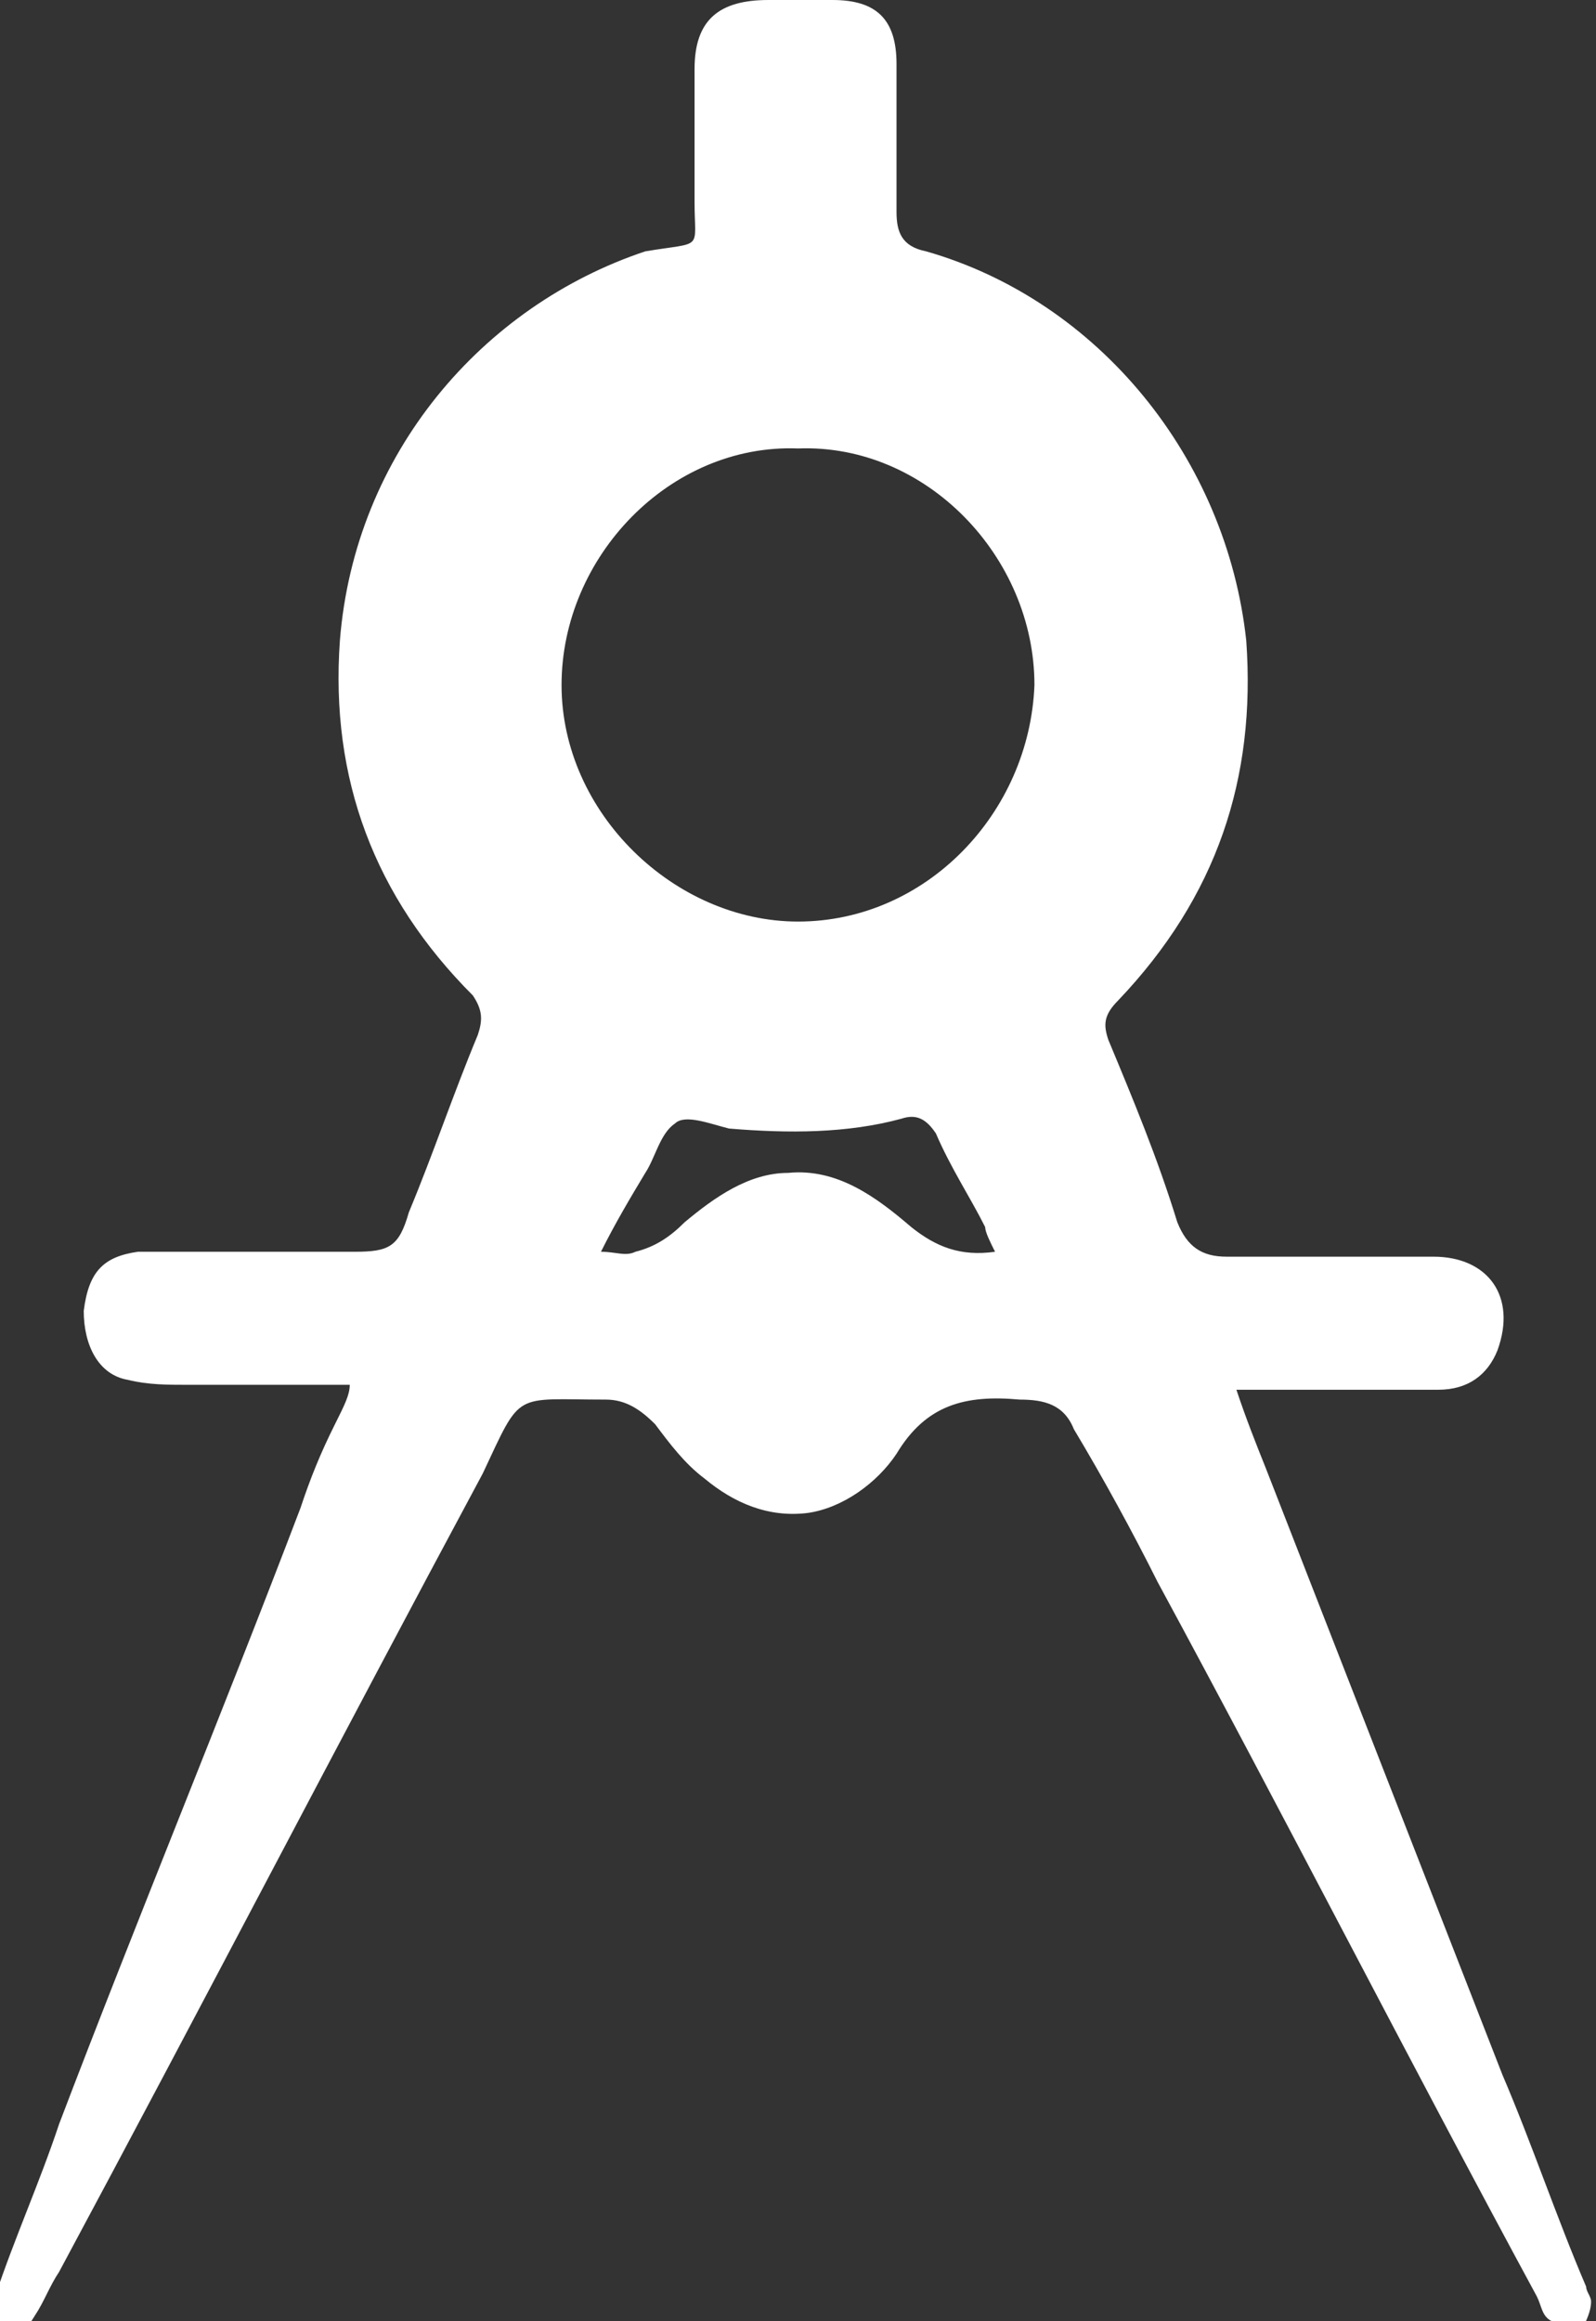 <?xml version="1.0" encoding="utf-8"?>
<!-- Generator: Adobe Illustrator 18.0.0, SVG Export Plug-In . SVG Version: 6.00 Build 0)  -->
<!DOCTYPE svg PUBLIC "-//W3C//DTD SVG 1.1//EN" "http://www.w3.org/Graphics/SVG/1.1/DTD/svg11.dtd">
<svg version="1.1"
	 id="compas" sodipodi:docname="length.svg" inkscape:version="0.48.4 r9939" xmlns:inkscape="http://www.inkscape.org/namespaces/inkscape" xmlns:sodipodi="http://sodipodi.sourceforge.net/DTD/sodipodi-0.dtd" xmlns:cc="http://creativecommons.org/ns#" xmlns:dc="http://purl.org/dc/elements/1.1/" xmlns:rdf="http://www.w3.org/1999/02/22-rdf-syntax-ns#" xmlns:svg="http://www.w3.org/2000/svg"
	 xmlns="http://www.w3.org/2000/svg" xmlns:xlink="http://www.w3.org/1999/xlink" x="0px" y="0px" width="32.4px" height="47.1px"
	 viewBox="63 -0.1 32.4 47.1" enable-background="new 63 -0.1 32.4 47.1" xml:space="preserve">
<rect x="63" y="-0.1" width="32.4" height="47.1" fill="#333333" stroke="none"/>
<path id="path7" inkscape:connector-curvature="0" fill="#FFFFFF" d="M70.1,28c-1.1,0-2.2,0-3.3,0c-0.4,0-0.8,0-1.2-0.1
	c-0.6-0.1-0.9-0.7-0.9-1.4c0.1-0.8,0.4-1.1,1.1-1.2c1.5,0,3,0,4.4,0c0.7,0,0.9-0.1,1.1-0.8c0.5-1.2,0.9-2.4,1.4-3.6
	c0.1-0.3,0.1-0.5-0.1-0.8c-2-2-2.9-4.4-2.7-7.2c0.3-3.8,2.9-6.8,6.2-7.9C77.3,4.8,77.1,5,77.1,4c0-0.9,0-1.8,0-2.7
	c0-1,0.5-1.4,1.5-1.4c0.4,0,0.9,0,1.3,0c0.9,0,1.3,0.4,1.3,1.3c0,1,0,2,0,3c0,0.4,0.1,0.7,0.6,0.8c3.5,1,6.1,4.2,6.5,7.9
	c0.2,2.8-0.6,5.2-2.6,7.3c-0.3,0.3-0.3,0.5-0.2,0.8c0.5,1.2,1,2.4,1.4,3.7c0.2,0.5,0.5,0.7,1,0.7c1.4,0,2.8,0,4.2,0
	c1.1,0,1.7,0.8,1.3,1.9c-0.2,0.5-0.6,0.8-1.2,0.8c-1.2,0-2.3,0-3.5,0c-0.2,0-0.3,0-0.6,0c0.2,0.6,0.4,1.1,0.6,1.6
	c1.6,4.1,3.2,8.2,4.8,12.3c0.6,1.4,1.1,2.9,1.7,4.3c0,0.1,0.1,0.2,0.1,0.3c0,0.2-0.1,0.4-0.2,0.6c-0.2-0.1-0.4-0.1-0.6-0.2
	c-0.2-0.1-0.2-0.3-0.3-0.5c-2.6-4.8-5.1-9.7-7.7-14.5c-0.5-1-1.1-2.1-1.7-3.1c-0.2-0.5-0.6-0.6-1.1-0.6c-1.1-0.1-1.9,0.1-2.5,1.1
	c-0.4,0.6-1.1,1.1-1.8,1.2c-0.8,0.1-1.5-0.2-2.1-0.7c-0.4-0.3-0.7-0.7-1-1.1c-0.3-0.3-0.6-0.5-1-0.5c-1.9,0-1.7-0.2-2.5,1.5
	c-2.9,5.4-5.7,10.8-8.6,16.2c-0.2,0.3-0.3,0.6-0.5,0.9c-0.2,0.3-0.3,0.6-0.7,0.4c-0.4-0.2-0.2-0.5-0.1-0.8c0.4-1.2,0.9-2.3,1.3-3.5
	c1.6-4.2,3.3-8.3,4.9-12.5c0.2-0.6,0.4-1.1,0.7-1.7C70,28.4,70.1,28.2,70.1,28z M79.2,9c-2.6-0.1-4.8,2.2-4.8,4.8
	c0,2.6,2.3,4.8,4.8,4.8c2.6,0,4.7-2.2,4.8-4.8C84,11.2,81.8,8.9,79.2,9z M75.2,25.3c0.3,0,0.5,0.1,0.7,0c0.4-0.1,0.7-0.3,1-0.6
	c0.6-0.5,1.3-1,2.1-1c1-0.1,1.8,0.5,2.5,1.1c0.5,0.4,1,0.6,1.7,0.5c-0.1-0.2-0.2-0.4-0.2-0.5c-0.3-0.6-0.7-1.2-1-1.9
	c-0.2-0.3-0.4-0.4-0.7-0.3c-1.1,0.3-2.3,0.3-3.5,0.2c-0.4-0.1-0.9-0.3-1.1-0.1c-0.3,0.2-0.4,0.7-0.6,1
	C75.8,24.2,75.5,24.7,75.2,25.3z"/>
</svg>
